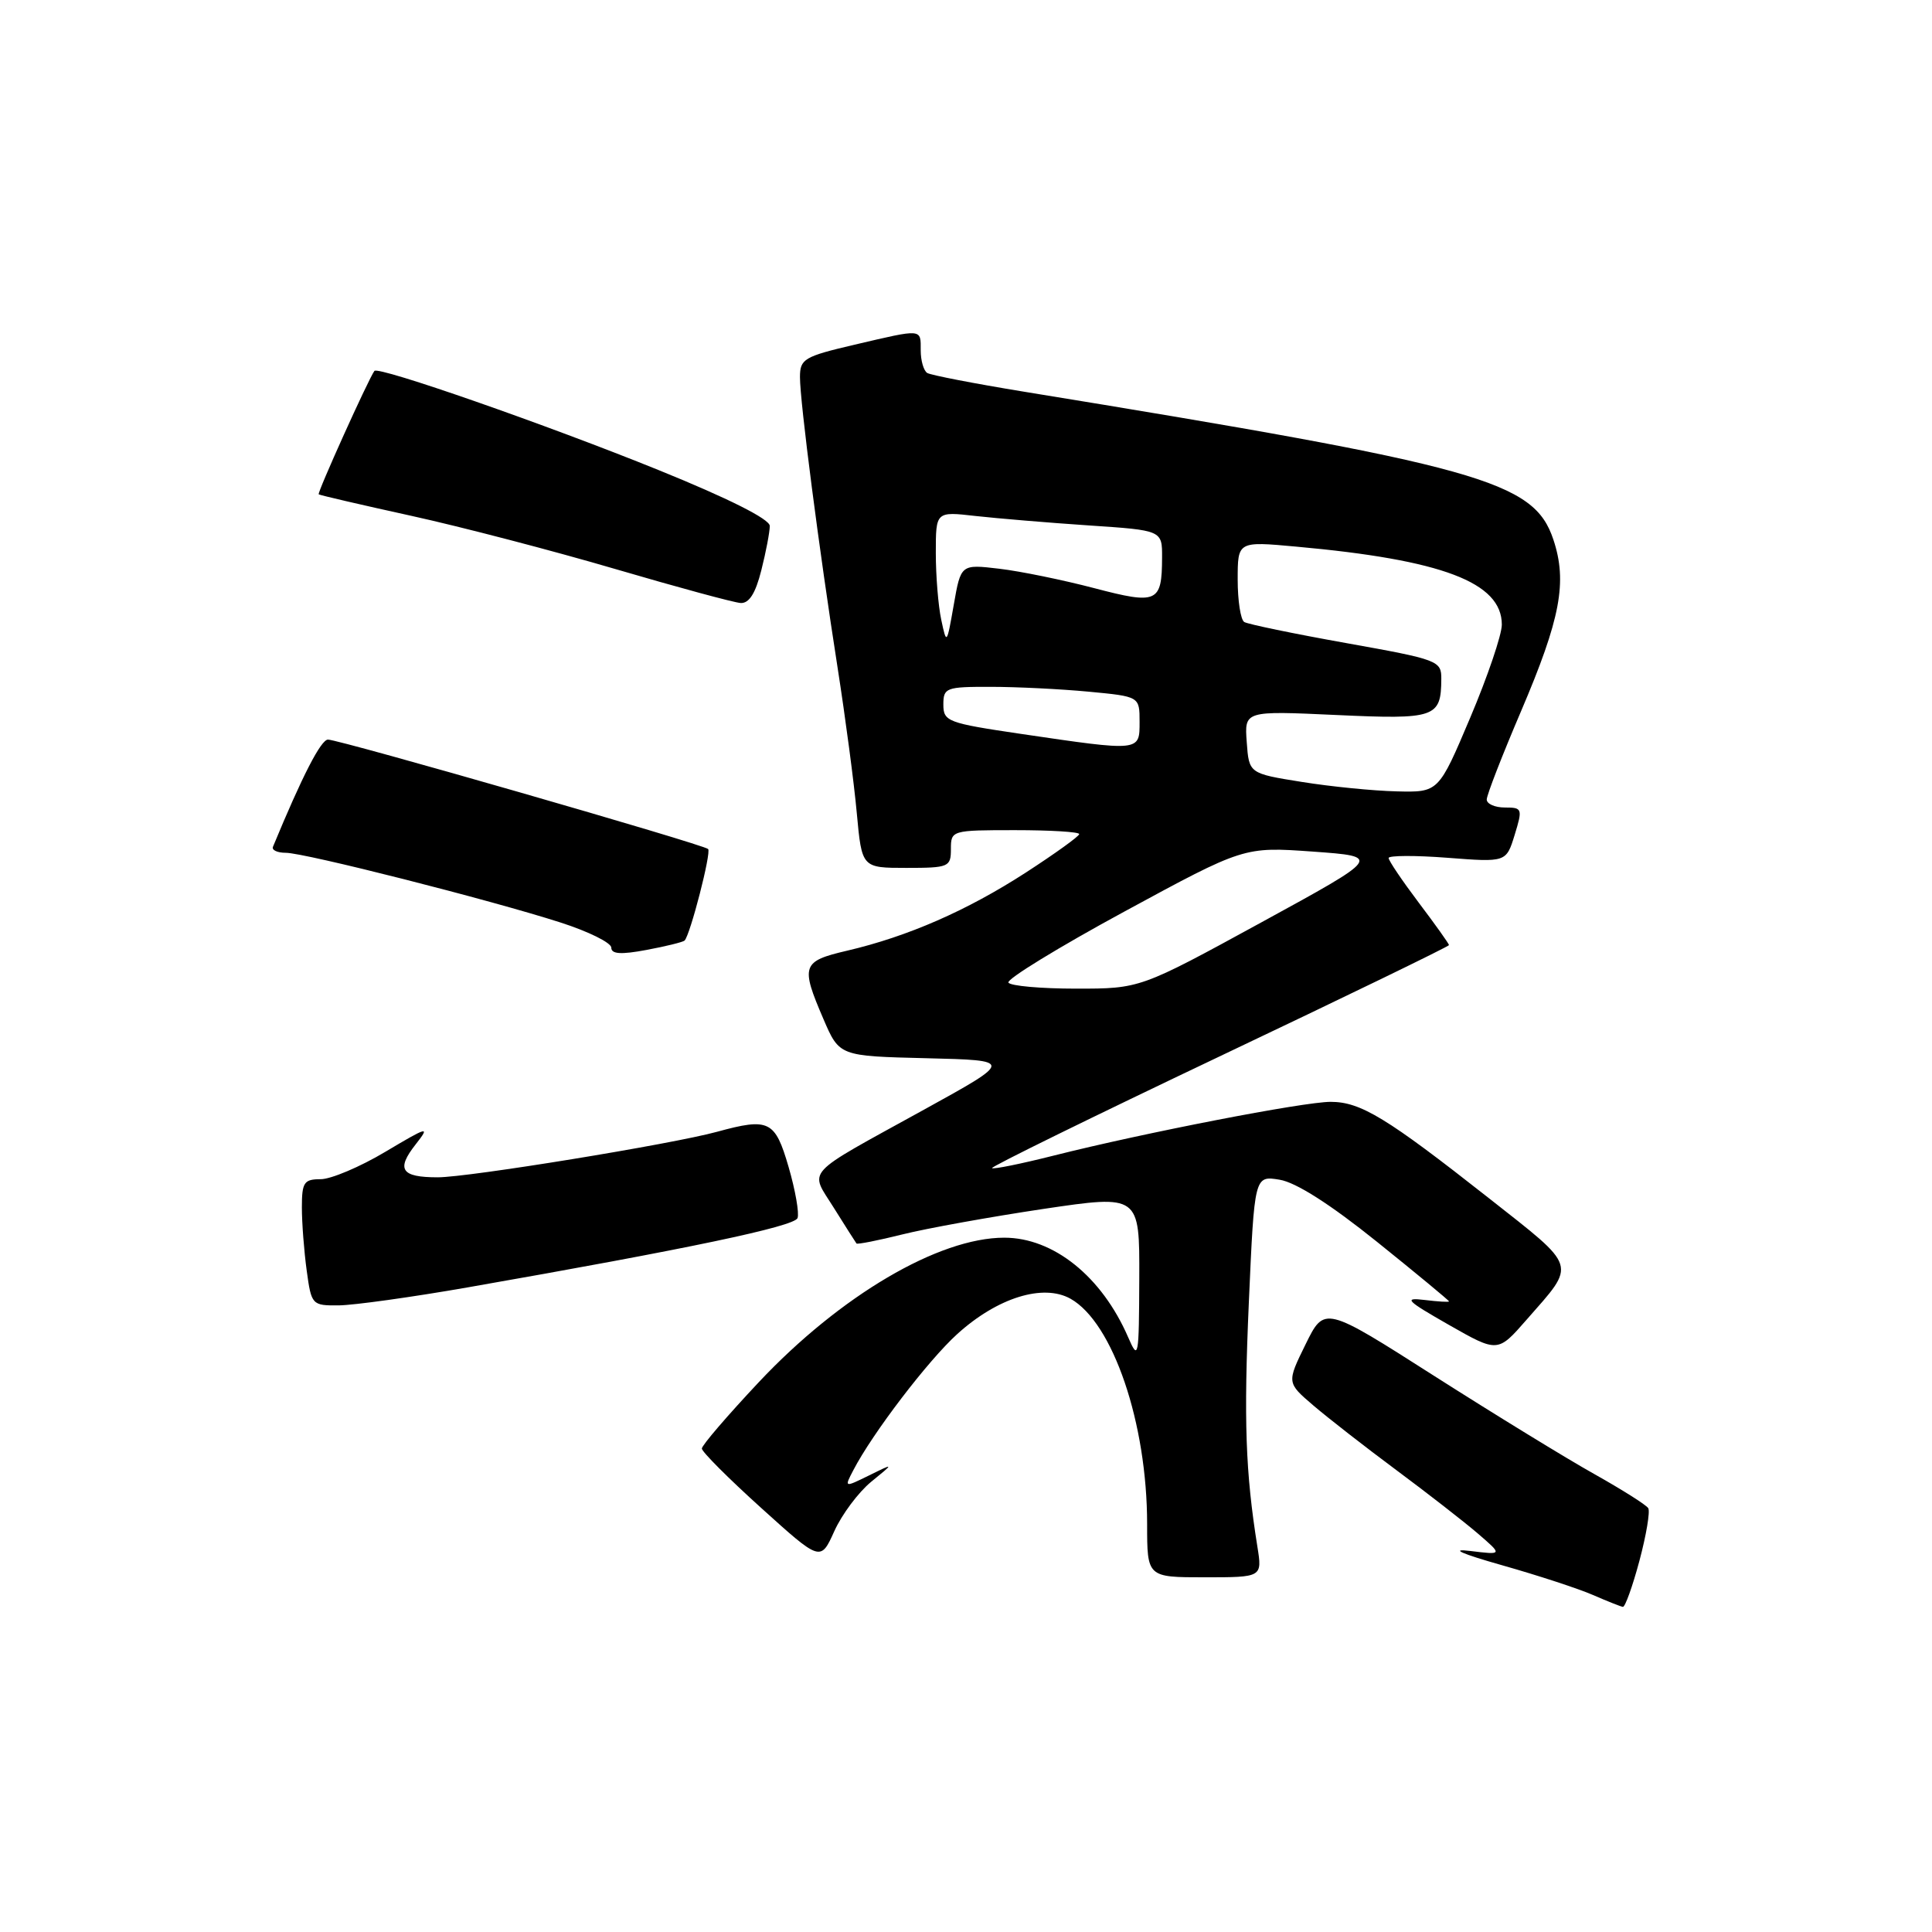 <?xml version="1.0" encoding="UTF-8" standalone="no"?>
<!DOCTYPE svg PUBLIC "-//W3C//DTD SVG 1.1//EN" "http://www.w3.org/Graphics/SVG/1.1/DTD/svg11.dtd" >
<svg xmlns="http://www.w3.org/2000/svg" xmlns:xlink="http://www.w3.org/1999/xlink" version="1.1" viewBox="0 0 256 256">
 <g >
 <path fill="currentColor"
d=" M 217.23 206.82 C 218.14 203.41 218.67 200.27 218.40 199.84 C 218.13 199.40 214.92 197.38 211.27 195.33 C 207.62 193.29 198.08 187.44 190.06 182.33 C 175.50 173.04 175.50 173.04 173.00 178.12 C 170.50 183.21 170.50 183.21 174.00 186.21 C 175.93 187.86 180.88 191.72 185.00 194.78 C 189.12 197.84 193.99 201.63 195.81 203.19 C 199.12 206.04 199.12 206.04 194.81 205.51 C 192.05 205.17 193.59 205.86 199.09 207.42 C 203.82 208.76 209.22 210.53 211.09 211.35 C 212.97 212.17 214.74 212.87 215.04 212.92 C 215.33 212.96 216.32 210.22 217.23 206.82 Z  M 166.61 204.94 C 165.03 195.07 164.79 188.22 165.48 172.53 C 166.22 155.77 166.22 155.77 169.56 156.32 C 171.72 156.67 176.28 159.58 182.45 164.54 C 187.70 168.76 192.00 172.32 192.00 172.44 C 192.00 172.56 190.54 172.47 188.75 172.25 C 185.92 171.91 186.34 172.33 191.98 175.55 C 198.46 179.24 198.46 179.24 202.28 174.87 C 208.92 167.29 209.18 168.14 197.23 158.72 C 183.72 148.09 180.30 146.01 176.32 146.00 C 172.75 146.00 151.65 150.09 139.63 153.12 C 135.31 154.21 131.62 154.96 131.45 154.78 C 131.27 154.61 144.82 147.96 161.56 140.00 C 178.30 132.05 192.00 125.40 192.00 125.23 C 192.00 125.06 190.20 122.53 188.00 119.62 C 185.80 116.70 184.00 114.04 184.00 113.69 C 184.00 113.35 187.51 113.33 191.79 113.66 C 199.58 114.26 199.58 114.26 200.70 110.63 C 201.77 107.15 201.71 107.00 199.41 107.00 C 198.08 107.00 197.00 106.52 197.00 105.94 C 197.00 105.35 199.05 100.08 201.55 94.23 C 206.78 81.98 207.70 77.11 205.83 71.50 C 203.24 63.72 196.25 61.77 135.61 51.89 C 129.08 50.82 123.34 49.71 122.86 49.42 C 122.39 49.12 122.00 47.78 122.00 46.44 C 122.00 43.52 122.32 43.55 113.25 45.67 C 106.54 47.24 106.00 47.56 106.00 49.97 C 106.00 53.25 108.52 72.74 110.99 88.50 C 112.02 95.10 113.17 103.76 113.53 107.75 C 114.20 115.00 114.20 115.00 120.10 115.00 C 125.73 115.00 126.00 114.88 126.00 112.50 C 126.00 110.03 126.10 110.00 134.50 110.00 C 139.18 110.00 143.00 110.23 143.00 110.52 C 143.00 110.81 139.81 113.10 135.91 115.63 C 128.11 120.67 120.29 124.09 112.25 125.97 C 106.25 127.37 106.06 127.94 109.11 135.03 C 111.22 139.94 111.22 139.94 122.75 140.22 C 134.28 140.50 134.28 140.50 122.50 147.00 C 106.20 155.99 107.25 154.84 110.51 160.08 C 112.03 162.51 113.37 164.62 113.49 164.77 C 113.60 164.91 116.36 164.37 119.60 163.56 C 122.85 162.75 131.24 161.24 138.25 160.19 C 151.00 158.30 151.00 158.30 150.96 169.40 C 150.92 179.95 150.85 180.34 149.48 177.18 C 145.99 169.14 139.59 164.00 133.07 164.00 C 124.38 164.00 111.34 171.67 100.55 183.14 C 96.40 187.56 93.00 191.51 93.00 191.94 C 93.00 192.37 96.54 195.91 100.87 199.82 C 108.73 206.92 108.73 206.92 110.55 202.89 C 111.55 200.67 113.75 197.73 115.43 196.35 C 118.50 193.85 118.50 193.85 115.18 195.49 C 111.86 197.12 111.86 197.12 113.07 194.81 C 115.61 189.91 123.00 180.24 126.85 176.76 C 132.17 171.94 138.23 170.06 141.85 172.09 C 147.47 175.25 152.00 188.56 152.00 201.95 C 152.00 209.00 152.00 209.00 159.63 209.00 C 167.26 209.00 167.26 209.00 166.61 204.94 Z  M 62.00 170.58 C 91.10 165.49 105.25 162.52 105.68 161.40 C 105.92 160.76 105.39 157.71 104.49 154.62 C 102.70 148.47 101.91 148.08 95.00 149.97 C 89.01 151.61 62.08 156.00 58.00 156.00 C 53.15 156.00 52.46 154.96 55.09 151.62 C 57.02 149.16 56.76 149.23 51.06 152.62 C 47.71 154.62 43.85 156.25 42.49 156.25 C 40.28 156.25 40.00 156.67 40.00 159.99 C 40.00 162.04 40.29 165.81 40.64 168.36 C 41.26 172.91 41.34 173.00 44.89 172.97 C 46.87 172.95 54.58 171.88 62.00 170.58 Z  M 90.71 124.63 C 91.46 123.88 94.28 112.94 93.83 112.50 C 93.23 111.89 44.96 98.00 43.46 98.00 C 42.53 98.00 40.06 102.79 36.17 112.20 C 35.98 112.64 36.75 113.00 37.87 113.00 C 40.36 113.00 64.92 119.23 74.25 122.23 C 77.96 123.42 81.00 124.92 81.00 125.57 C 81.00 126.42 82.27 126.51 85.67 125.87 C 88.24 125.39 90.50 124.83 90.71 124.63 Z  M 100.88 75.56 C 101.50 73.11 102.00 70.47 102.00 69.69 C 102.00 68.79 96.55 66.05 87.25 62.28 C 72.47 56.29 50.10 48.48 49.61 49.15 C 48.83 50.20 42.00 65.33 42.23 65.50 C 42.38 65.62 47.90 66.90 54.50 68.35 C 61.10 69.80 73.25 72.97 81.50 75.39 C 89.75 77.81 97.23 79.84 98.13 79.90 C 99.26 79.97 100.11 78.63 100.88 75.56 Z  M 133.62 130.20 C 133.35 129.76 140.26 125.52 148.98 120.79 C 164.83 112.19 164.83 112.19 173.96 112.84 C 183.09 113.50 183.09 113.50 167.08 122.25 C 151.07 131.00 151.07 131.00 142.59 131.00 C 137.93 131.00 133.89 130.64 133.62 130.20 Z  M 172.50 103.61 C 165.50 102.49 165.50 102.49 165.20 98.34 C 164.89 94.18 164.89 94.18 177.04 94.74 C 190.20 95.35 190.95 95.09 190.98 89.98 C 191.00 87.55 190.61 87.40 178.37 85.21 C 171.42 83.97 165.35 82.71 164.87 82.42 C 164.39 82.12 164.00 79.60 164.00 76.80 C 164.00 71.72 164.00 71.72 171.75 72.43 C 191.12 74.18 199.00 77.17 199.00 82.77 C 199.00 84.10 197.12 89.65 194.81 95.10 C 190.62 105.00 190.62 105.00 185.06 104.86 C 182.00 104.79 176.35 104.23 172.50 103.61 Z  M 135.25 97.24 C 125.57 95.81 125.00 95.60 125.00 93.36 C 125.00 91.13 125.34 91.00 131.25 91.01 C 134.69 91.01 140.54 91.30 144.25 91.65 C 151.00 92.29 151.00 92.29 151.00 95.64 C 151.00 99.60 151.16 99.58 135.25 97.24 Z  M 124.72 82.12 C 124.32 80.27 124.00 76.28 124.00 73.26 C 124.00 67.77 124.00 67.77 129.25 68.37 C 132.14 68.69 138.89 69.26 144.25 69.62 C 154.00 70.27 154.00 70.27 153.98 73.89 C 153.96 79.86 153.36 80.13 144.98 77.93 C 140.86 76.85 135.21 75.69 132.41 75.36 C 127.32 74.76 127.32 74.76 126.38 80.13 C 125.45 85.43 125.43 85.46 124.72 82.12 Z "/>
</g>
</svg>